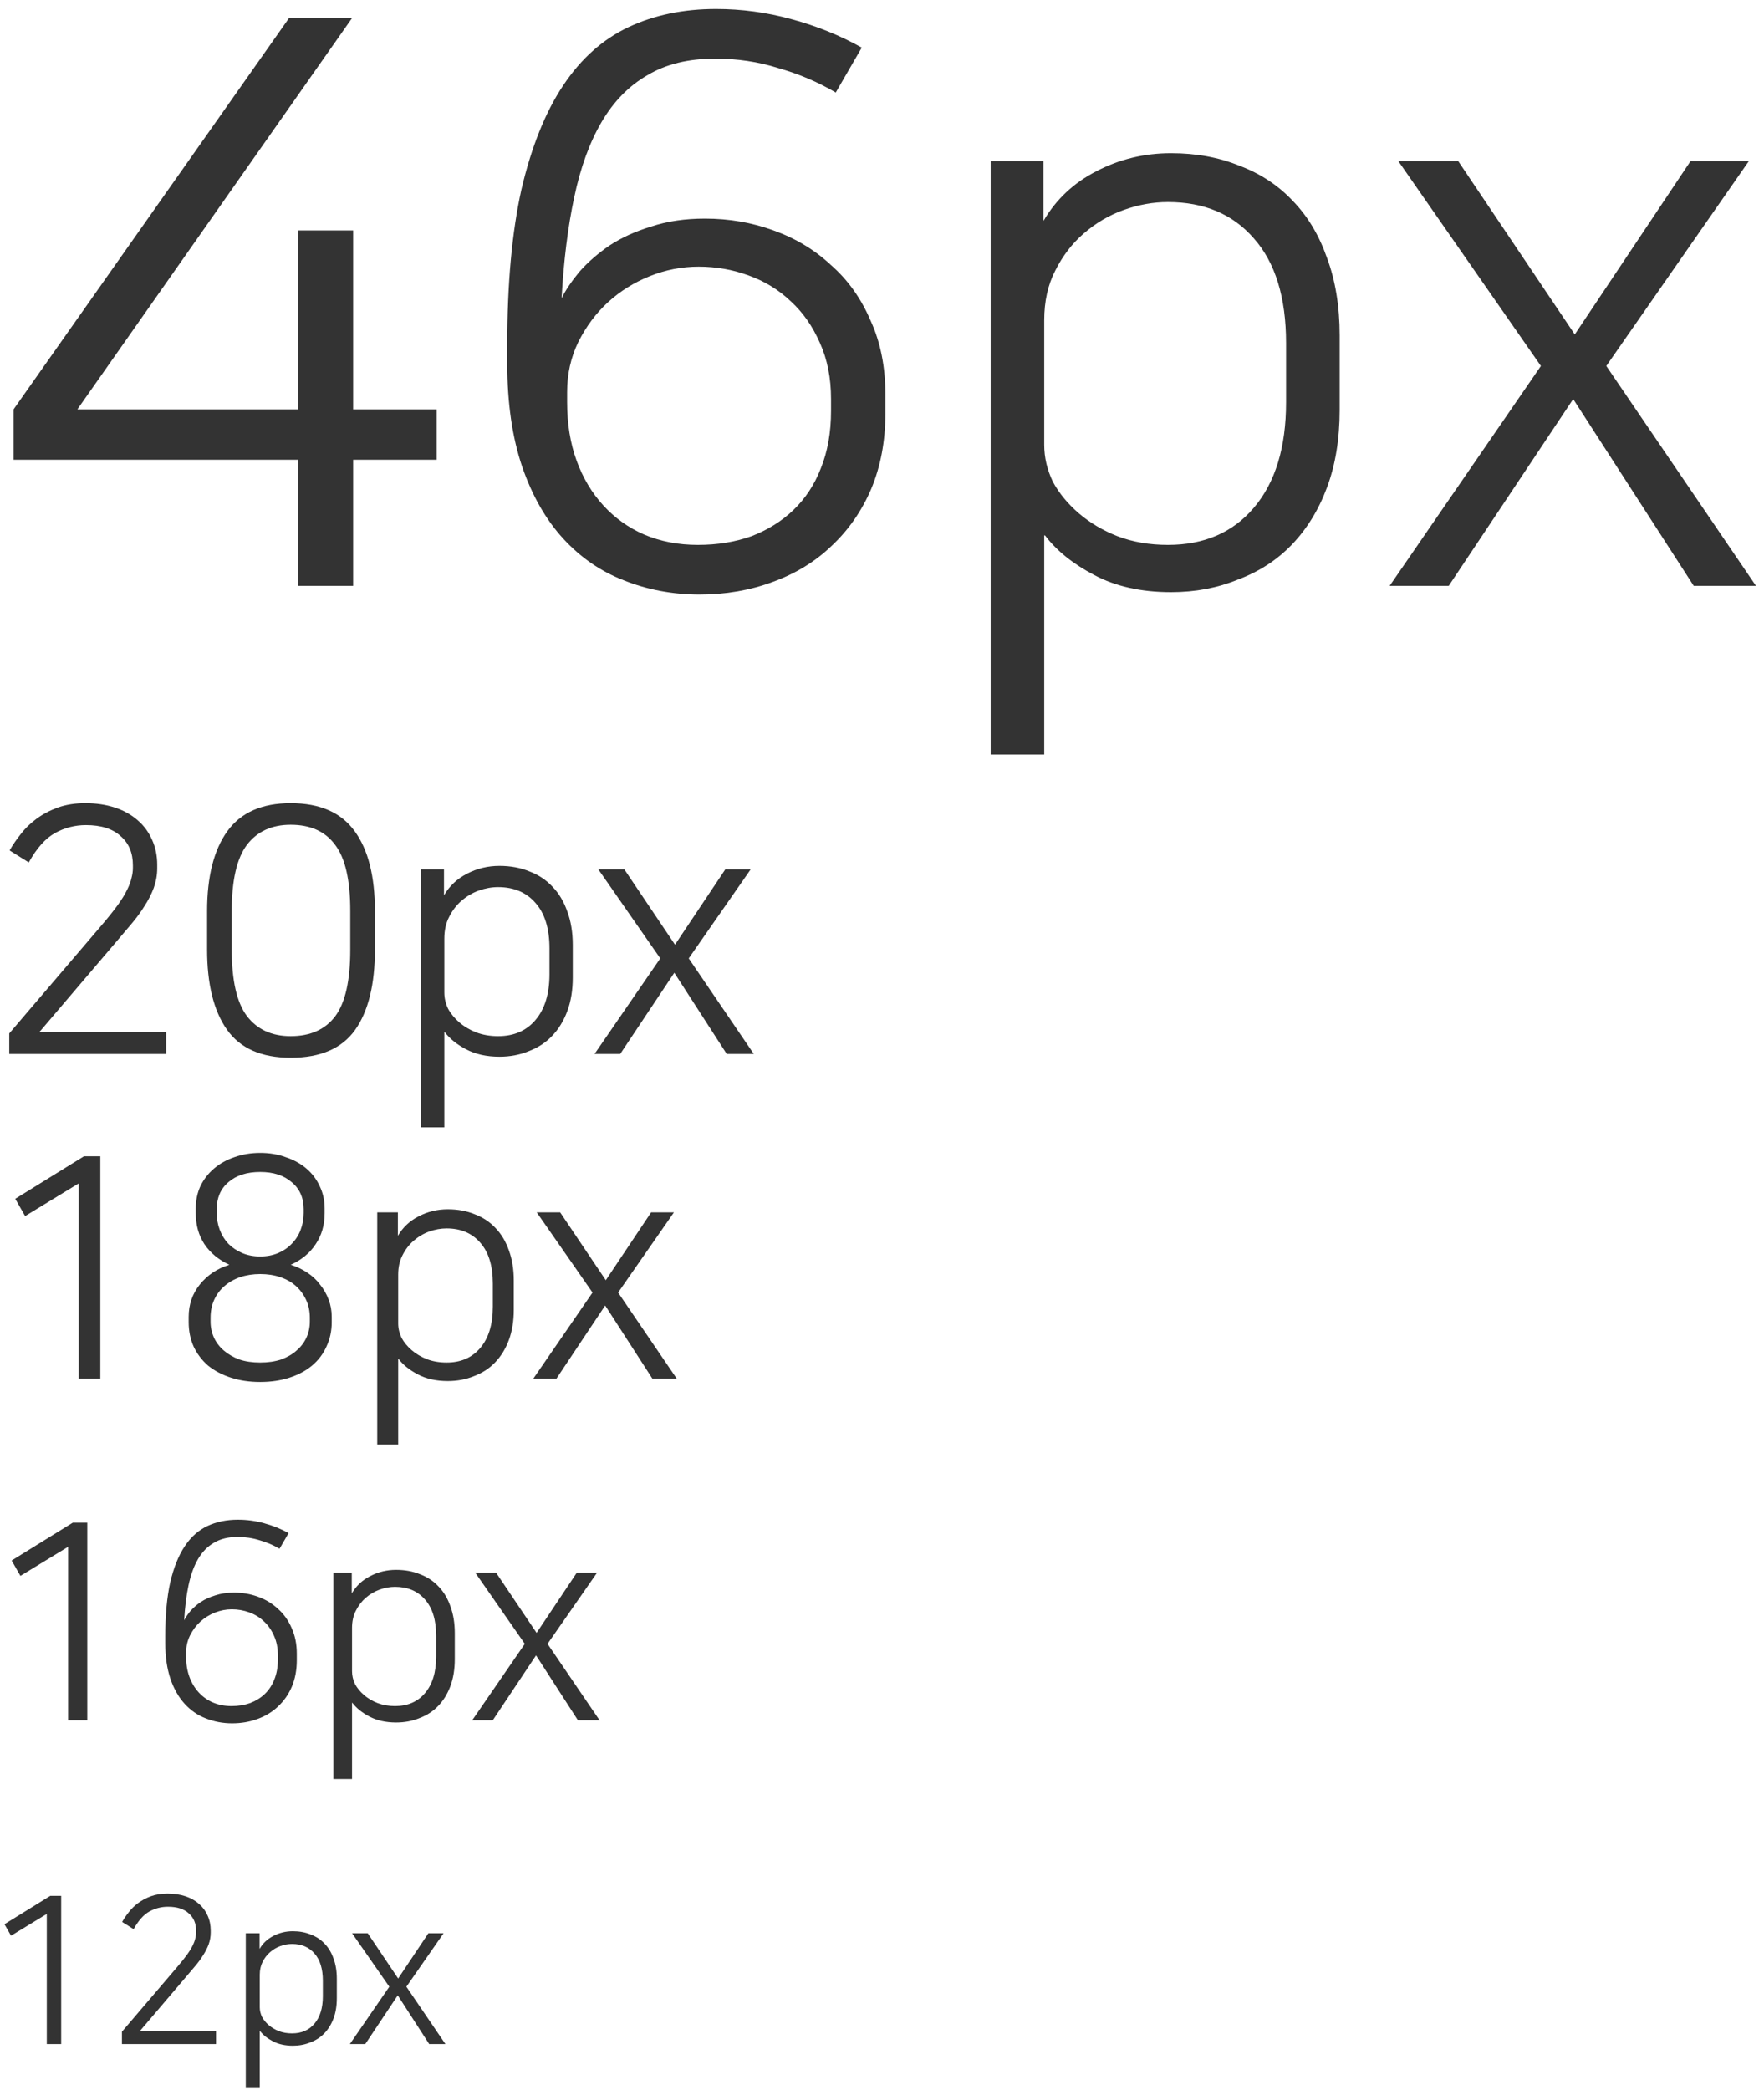<svg width="103" height="122" viewBox="0 0 103 122" fill="none" xmlns="http://www.w3.org/2000/svg">
<path d="M93.791 21.362L102.531 34.196H98.897L91.859 23.294L84.591 34.196H81.141L89.973 21.362L81.647 9.402H85.143L91.951 19.522L98.713 9.402H102.117L93.791 21.362Z" fill="#333333"/>
<path d="M60.972 31.252V44.04H57.844V9.402H60.926V12.898C61.662 11.641 62.689 10.675 64.008 10C65.357 9.295 66.814 8.942 68.378 8.942C69.85 8.942 71.184 9.188 72.38 9.678C73.607 10.138 74.649 10.828 75.508 11.748C76.367 12.638 77.026 13.742 77.486 15.06C77.977 16.379 78.222 17.882 78.222 19.568V23.938C78.222 25.625 77.977 27.128 77.486 28.446C76.995 29.765 76.305 30.884 75.416 31.804C74.557 32.694 73.515 33.368 72.288 33.828C71.092 34.319 69.789 34.564 68.378 34.564C66.63 34.564 65.127 34.227 63.87 33.552C62.643 32.908 61.693 32.142 61.018 31.252H60.972ZM75.094 20.028C75.094 17.36 74.465 15.321 73.208 13.91C71.981 12.5 70.31 11.794 68.194 11.794C67.335 11.794 66.477 11.948 65.618 12.254C64.759 12.561 63.977 13.021 63.272 13.634C62.597 14.217 62.045 14.938 61.616 15.796C61.187 16.624 60.972 17.59 60.972 18.694V25.962C60.972 26.698 61.141 27.419 61.478 28.124C61.846 28.799 62.352 29.412 62.996 29.964C63.64 30.516 64.391 30.961 65.25 31.298C66.139 31.636 67.121 31.804 68.194 31.804C70.31 31.804 71.981 31.084 73.208 29.642C74.465 28.17 75.094 26.116 75.094 23.478V20.028Z" fill="#333333"/>
<path d="M48.8 5.4C47.757 4.787 46.638 4.312 45.442 3.974C44.277 3.606 43.05 3.422 41.762 3.422C40.198 3.422 38.879 3.744 37.806 4.388C36.733 5.002 35.843 5.906 35.138 7.102C34.433 8.298 33.896 9.77 33.528 11.518C33.16 13.236 32.915 15.198 32.792 17.406C33.037 16.916 33.39 16.394 33.85 15.842C34.341 15.29 34.923 14.784 35.598 14.324C36.303 13.864 37.116 13.496 38.036 13.22C38.956 12.914 39.999 12.76 41.164 12.76C42.575 12.76 43.909 12.99 45.166 13.45C46.454 13.91 47.573 14.585 48.524 15.474C49.505 16.333 50.272 17.406 50.824 18.694C51.407 19.952 51.698 21.393 51.698 23.018V24.122C51.698 25.748 51.422 27.22 50.87 28.538C50.318 29.826 49.551 30.93 48.57 31.85C47.619 32.77 46.469 33.476 45.12 33.966C43.801 34.457 42.375 34.702 40.842 34.702C39.278 34.702 37.806 34.426 36.426 33.874C35.077 33.353 33.896 32.54 32.884 31.436C31.872 30.332 31.075 28.937 30.492 27.25C29.909 25.533 29.618 23.524 29.618 21.224V20.12C29.618 16.563 29.894 13.542 30.446 11.058C31.029 8.574 31.841 6.55 32.884 4.986C33.927 3.422 35.199 2.288 36.702 1.582C38.205 0.877 39.907 0.524 41.808 0.524C43.311 0.524 44.783 0.724 46.224 1.122C47.696 1.521 49.061 2.073 50.318 2.778L48.8 5.4ZM33.114 23.478C33.114 24.736 33.298 25.87 33.666 26.882C34.034 27.894 34.555 28.768 35.23 29.504C35.905 30.24 36.702 30.808 37.622 31.206C38.573 31.605 39.615 31.804 40.75 31.804C41.885 31.804 42.927 31.636 43.878 31.298C44.829 30.93 45.641 30.424 46.316 29.78C47.021 29.106 47.558 28.293 47.926 27.342C48.325 26.361 48.524 25.242 48.524 23.984V23.294C48.524 22.068 48.309 20.979 47.88 20.028C47.451 19.047 46.883 18.234 46.178 17.59C45.473 16.916 44.645 16.41 43.694 16.072C42.774 15.735 41.808 15.566 40.796 15.566C39.815 15.566 38.864 15.75 37.944 16.118C37.024 16.486 36.211 16.992 35.506 17.636C34.801 18.28 34.218 19.062 33.758 19.982C33.329 20.872 33.114 21.838 33.114 22.88V23.478Z" fill="#333333"/>
<path d="M20.62 13.45V23.892H25.496V26.836H20.62V34.196H17.4V26.836H0.794V23.892L16.894 1.03H20.574L4.52 23.892H17.4V13.45H20.62Z" fill="#333333"/>
<path d="M36.092 75.446L39.512 80.468H38.09L35.336 76.202L32.492 80.468H31.142L34.598 75.446L31.34 70.766H32.708L35.372 74.726L38.018 70.766H39.35L36.092 75.446Z" fill="#333333"/>
<path d="M23.25 79.316V84.32H22.026V70.766H23.232V72.134C23.52 71.642 23.922 71.264 24.438 71C24.966 70.724 25.536 70.586 26.148 70.586C26.724 70.586 27.246 70.682 27.714 70.874C28.194 71.054 28.602 71.324 28.938 71.684C29.274 72.032 29.532 72.464 29.712 72.98C29.904 73.496 30 74.084 30 74.744V76.454C30 77.114 29.904 77.702 29.712 78.218C29.52 78.734 29.25 79.172 28.902 79.532C28.566 79.88 28.158 80.144 27.678 80.324C27.21 80.516 26.7 80.612 26.148 80.612C25.464 80.612 24.876 80.48 24.384 80.216C23.904 79.964 23.532 79.664 23.268 79.316H23.25ZM28.776 74.924C28.776 73.88 28.53 73.082 28.038 72.53C27.558 71.978 26.904 71.702 26.076 71.702C25.74 71.702 25.404 71.762 25.068 71.882C24.732 72.002 24.426 72.182 24.15 72.422C23.886 72.65 23.67 72.932 23.502 73.268C23.334 73.592 23.25 73.97 23.25 74.402V77.246C23.25 77.534 23.316 77.816 23.448 78.092C23.592 78.356 23.79 78.596 24.042 78.812C24.294 79.028 24.588 79.202 24.924 79.334C25.272 79.466 25.656 79.532 26.076 79.532C26.904 79.532 27.558 79.25 28.038 78.686C28.53 78.11 28.776 77.306 28.776 76.274V74.924Z" fill="#333333"/>
<path d="M12.655 70.802C12.655 71.15 12.715 71.48 12.835 71.792C12.955 72.104 13.123 72.374 13.339 72.602C13.567 72.83 13.837 73.01 14.149 73.142C14.461 73.274 14.809 73.34 15.193 73.34C15.577 73.34 15.925 73.274 16.237 73.142C16.549 73.01 16.813 72.83 17.029 72.602C17.257 72.374 17.431 72.104 17.551 71.792C17.671 71.48 17.731 71.15 17.731 70.802V70.586C17.731 69.914 17.497 69.386 17.029 69.002C16.573 68.606 15.961 68.408 15.193 68.408C14.413 68.408 13.795 68.606 13.339 69.002C12.883 69.386 12.655 69.914 12.655 70.586V70.802ZM12.295 77.138C12.295 77.474 12.361 77.786 12.493 78.074C12.625 78.362 12.817 78.614 13.069 78.83C13.321 79.046 13.621 79.22 13.969 79.352C14.329 79.472 14.737 79.532 15.193 79.532C15.649 79.532 16.057 79.472 16.417 79.352C16.777 79.22 17.077 79.046 17.317 78.83C17.569 78.614 17.761 78.362 17.893 78.074C18.025 77.786 18.091 77.474 18.091 77.138V76.922C18.091 76.538 18.019 76.19 17.875 75.878C17.731 75.566 17.533 75.296 17.281 75.068C17.029 74.84 16.723 74.666 16.363 74.546C16.015 74.426 15.625 74.366 15.193 74.366C14.773 74.366 14.383 74.426 14.023 74.546C13.675 74.666 13.369 74.84 13.105 75.068C12.853 75.284 12.655 75.548 12.511 75.86C12.367 76.172 12.295 76.526 12.295 76.922V77.138ZM11.017 76.868C11.017 76.148 11.233 75.518 11.665 74.978C12.109 74.426 12.685 74.042 13.393 73.826C12.769 73.538 12.283 73.136 11.935 72.62C11.599 72.104 11.431 71.504 11.431 70.82V70.532C11.431 70.064 11.521 69.632 11.701 69.236C11.893 68.84 12.157 68.498 12.493 68.21C12.829 67.922 13.225 67.7 13.681 67.544C14.149 67.376 14.653 67.292 15.193 67.292C15.733 67.292 16.231 67.376 16.687 67.544C17.155 67.7 17.557 67.922 17.893 68.21C18.229 68.498 18.487 68.84 18.667 69.236C18.859 69.632 18.955 70.064 18.955 70.532V70.82C18.955 71.504 18.781 72.104 18.433 72.62C18.097 73.136 17.611 73.538 16.975 73.826C17.323 73.934 17.641 74.084 17.929 74.276C18.229 74.468 18.481 74.702 18.685 74.978C18.901 75.242 19.069 75.536 19.189 75.86C19.309 76.172 19.369 76.508 19.369 76.868V77.174C19.369 77.69 19.267 78.164 19.063 78.596C18.871 79.028 18.589 79.4 18.217 79.712C17.857 80.012 17.419 80.246 16.903 80.414C16.387 80.582 15.817 80.666 15.193 80.666C14.569 80.666 13.999 80.582 13.483 80.414C12.967 80.246 12.523 80.012 12.151 79.712C11.791 79.4 11.509 79.028 11.305 78.596C11.113 78.164 11.017 77.69 11.017 77.174V76.868Z" fill="#333333"/>
<path d="M4.598 80.468V69.074L1.466 70.982L0.89 69.974L4.904 67.49H5.858V80.468H4.598Z" fill="#333333"/>
<path d="M31.971 95.952L35.011 100.416H33.747L31.299 96.624L28.771 100.416H27.571L30.643 95.952L27.747 91.792H28.963L31.331 95.312L33.683 91.792H34.867L31.971 95.952Z" fill="#333333"/>
<path d="M20.555 99.392V103.84H19.468V91.792H20.54V93.008C20.796 92.57 21.153 92.234 21.611 92C22.081 91.754 22.587 91.632 23.131 91.632C23.643 91.632 24.108 91.717 24.523 91.888C24.95 92.048 25.313 92.288 25.611 92.608C25.91 92.917 26.14 93.301 26.299 93.76C26.47 94.219 26.555 94.741 26.555 95.328V96.848C26.555 97.434 26.47 97.957 26.299 98.416C26.129 98.874 25.889 99.264 25.579 99.584C25.281 99.893 24.918 100.128 24.491 100.288C24.076 100.459 23.622 100.544 23.131 100.544C22.523 100.544 22.001 100.427 21.564 100.192C21.137 99.968 20.806 99.701 20.572 99.392H20.555ZM25.468 95.488C25.468 94.56 25.249 93.85 24.811 93.36C24.385 92.869 23.803 92.624 23.067 92.624C22.769 92.624 22.47 92.677 22.172 92.784C21.873 92.891 21.601 93.05 21.355 93.264C21.121 93.466 20.929 93.717 20.779 94.016C20.63 94.304 20.555 94.64 20.555 95.024V97.552C20.555 97.808 20.614 98.058 20.732 98.304C20.86 98.538 21.035 98.752 21.259 98.944C21.483 99.136 21.745 99.29 22.044 99.408C22.353 99.525 22.694 99.584 23.067 99.584C23.803 99.584 24.385 99.333 24.811 98.832C25.249 98.32 25.468 97.605 25.468 96.688V95.488Z" fill="#333333"/>
<path d="M16.322 90.4C15.959 90.187 15.57 90.021 15.154 89.904C14.748 89.776 14.322 89.712 13.874 89.712C13.33 89.712 12.871 89.824 12.498 90.048C12.124 90.261 11.815 90.576 11.57 90.992C11.324 91.408 11.138 91.92 11.01 92.528C10.882 93.125 10.796 93.808 10.754 94.576C10.839 94.405 10.962 94.224 11.122 94.032C11.292 93.84 11.495 93.664 11.73 93.504C11.975 93.344 12.258 93.216 12.578 93.12C12.898 93.013 13.26 92.96 13.666 92.96C14.156 92.96 14.62 93.04 15.058 93.2C15.506 93.36 15.895 93.595 16.226 93.904C16.567 94.203 16.834 94.576 17.026 95.024C17.228 95.461 17.33 95.963 17.33 96.528V96.912C17.33 97.477 17.234 97.989 17.042 98.448C16.85 98.896 16.583 99.28 16.242 99.6C15.911 99.92 15.511 100.165 15.042 100.336C14.583 100.507 14.087 100.592 13.554 100.592C13.01 100.592 12.498 100.496 12.018 100.304C11.548 100.123 11.138 99.84 10.786 99.456C10.434 99.072 10.156 98.587 9.954 98C9.751 97.403 9.65 96.704 9.65 95.904V95.52C9.65 94.283 9.746 93.232 9.938 92.368C10.14 91.504 10.423 90.8 10.786 90.256C11.148 89.712 11.591 89.317 12.114 89.072C12.636 88.827 13.228 88.704 13.89 88.704C14.412 88.704 14.924 88.773 15.426 88.912C15.938 89.051 16.412 89.243 16.85 89.488L16.322 90.4ZM10.866 96.688C10.866 97.125 10.93 97.52 11.058 97.872C11.186 98.224 11.367 98.528 11.602 98.784C11.836 99.04 12.114 99.237 12.434 99.376C12.764 99.515 13.127 99.584 13.522 99.584C13.916 99.584 14.279 99.525 14.61 99.408C14.94 99.28 15.223 99.104 15.458 98.88C15.703 98.645 15.89 98.363 16.018 98.032C16.156 97.691 16.226 97.301 16.226 96.864V96.624C16.226 96.197 16.151 95.819 16.002 95.488C15.852 95.147 15.655 94.864 15.41 94.64C15.164 94.405 14.876 94.229 14.546 94.112C14.226 93.995 13.89 93.936 13.538 93.936C13.196 93.936 12.866 94 12.546 94.128C12.226 94.256 11.943 94.432 11.698 94.656C11.452 94.88 11.25 95.152 11.09 95.472C10.94 95.781 10.866 96.117 10.866 96.48V96.688Z" fill="#333333"/>
<path d="M3.976 100.416V90.288L1.192 91.984L0.68 91.088L4.248 88.88H5.096V100.416H3.976Z" fill="#333333"/>
<path d="M40.214 55.941L44.014 61.521H42.434L39.373 56.781L36.214 61.521H34.714L38.553 55.941L34.934 50.741H36.453L39.413 55.141L42.353 50.741H43.834L40.214 55.941Z" fill="#333333"/>
<path d="M25.944 60.241V65.801H24.584V50.741H25.924V52.261C26.244 51.714 26.691 51.294 27.264 51.001C27.851 50.694 28.484 50.541 29.164 50.541C29.804 50.541 30.384 50.648 30.904 50.861C31.438 51.061 31.891 51.361 32.264 51.761C32.638 52.148 32.924 52.628 33.124 53.201C33.338 53.774 33.444 54.428 33.444 55.161V57.061C33.444 57.794 33.338 58.448 33.124 59.021C32.911 59.594 32.611 60.081 32.224 60.481C31.851 60.868 31.398 61.161 30.864 61.361C30.344 61.574 29.778 61.681 29.164 61.681C28.404 61.681 27.751 61.534 27.204 61.241C26.671 60.961 26.258 60.628 25.964 60.241H25.944ZM32.084 55.361C32.084 54.201 31.811 53.314 31.264 52.701C30.731 52.088 30.004 51.781 29.084 51.781C28.711 51.781 28.338 51.848 27.964 51.981C27.591 52.114 27.251 52.314 26.944 52.581C26.651 52.834 26.411 53.148 26.224 53.521C26.038 53.881 25.944 54.301 25.944 54.781V57.941C25.944 58.261 26.018 58.574 26.164 58.881C26.324 59.174 26.544 59.441 26.824 59.681C27.104 59.921 27.431 60.114 27.804 60.261C28.191 60.408 28.618 60.481 29.084 60.481C30.004 60.481 30.731 60.168 31.264 59.541C31.811 58.901 32.084 58.008 32.084 56.861V55.361Z" fill="#333333"/>
<path d="M21.892 55.421C21.892 57.461 21.506 59.028 20.732 60.121C19.959 61.201 18.706 61.741 16.972 61.741C15.266 61.741 14.026 61.194 13.252 60.101C12.479 59.008 12.092 57.447 12.092 55.421V53.181C12.092 51.167 12.486 49.614 13.272 48.521C14.059 47.428 15.292 46.881 16.972 46.881C18.679 46.881 19.926 47.428 20.712 48.521C21.499 49.601 21.892 51.154 21.892 53.181V55.421ZM20.452 53.161C20.452 51.374 20.159 50.094 19.572 49.321C18.999 48.534 18.132 48.141 16.972 48.141C15.866 48.141 15.012 48.534 14.412 49.321C13.826 50.108 13.532 51.388 13.532 53.161V55.441C13.532 57.227 13.826 58.514 14.412 59.301C15.012 60.087 15.866 60.481 16.972 60.481C18.119 60.481 18.986 60.094 19.572 59.321C20.159 58.534 20.452 57.241 20.452 55.441V53.161Z" fill="#333333"/>
<path d="M5.92 54.021C6.32 53.554 6.64 53.154 6.88 52.821C7.12 52.487 7.3 52.194 7.42 51.941C7.553 51.674 7.64 51.441 7.68 51.241C7.733 51.041 7.76 50.847 7.76 50.661V50.501C7.76 49.781 7.52 49.214 7.04 48.801C6.573 48.374 5.9 48.161 5.02 48.161C4.38 48.161 3.78 48.314 3.22 48.621C2.66 48.928 2.147 49.501 1.68 50.341L0.56 49.641C0.733 49.334 0.947 49.021 1.2 48.701C1.453 48.367 1.76 48.068 2.12 47.801C2.48 47.534 2.893 47.314 3.36 47.141C3.84 46.968 4.38 46.881 4.98 46.881C5.62 46.881 6.2 46.968 6.72 47.141C7.24 47.314 7.68 47.561 8.04 47.881C8.4 48.188 8.68 48.568 8.88 49.021C9.08 49.461 9.18 49.947 9.18 50.481V50.681C9.18 51.068 9.113 51.447 8.98 51.821C8.847 52.181 8.667 52.534 8.44 52.881C8.227 53.227 7.973 53.574 7.68 53.921C7.387 54.267 7.087 54.621 6.78 54.981L2.3 60.241H9.7V61.521H0.54V60.321L5.92 54.021Z" fill="#333333"/>
<path d="M23.728 115.965L26.008 119.313H25.06L23.224 116.469L21.328 119.313H20.428L22.732 115.965L20.56 112.845H21.472L23.248 115.485L25.012 112.845H25.9L23.728 115.965Z" fill="#333333"/>
<path d="M15.167 118.545V121.881H14.351V112.845H15.155V113.757C15.347 113.429 15.615 113.177 15.959 113.001C16.311 112.817 16.691 112.725 17.099 112.725C17.483 112.725 17.831 112.789 18.143 112.917C18.463 113.037 18.735 113.217 18.959 113.457C19.183 113.689 19.355 113.977 19.475 114.321C19.603 114.665 19.667 115.057 19.667 115.497V116.637C19.667 117.077 19.603 117.469 19.475 117.813C19.347 118.157 19.167 118.449 18.935 118.689C18.711 118.921 18.439 119.097 18.119 119.217C17.807 119.345 17.467 119.409 17.099 119.409C16.643 119.409 16.251 119.321 15.923 119.145C15.603 118.977 15.355 118.777 15.179 118.545H15.167ZM18.851 115.617C18.851 114.921 18.687 114.389 18.359 114.021C18.039 113.653 17.603 113.469 17.051 113.469C16.827 113.469 16.603 113.509 16.379 113.589C16.155 113.669 15.951 113.789 15.767 113.949C15.591 114.101 15.447 114.289 15.335 114.513C15.223 114.729 15.167 114.981 15.167 115.269V117.165C15.167 117.357 15.211 117.545 15.299 117.729C15.395 117.905 15.527 118.065 15.695 118.209C15.863 118.353 16.059 118.469 16.283 118.557C16.515 118.645 16.771 118.689 17.051 118.689C17.603 118.689 18.039 118.501 18.359 118.125C18.687 117.741 18.851 117.205 18.851 116.517V115.617Z" fill="#333333"/>
<path d="M10.347 114.812C10.587 114.532 10.779 114.292 10.923 114.092C11.067 113.892 11.175 113.716 11.247 113.564C11.327 113.404 11.379 113.264 11.403 113.144C11.435 113.024 11.451 112.908 11.451 112.796V112.7C11.451 112.268 11.307 111.928 11.019 111.68C10.739 111.424 10.335 111.296 9.807 111.296C9.423 111.296 9.063 111.388 8.727 111.572C8.391 111.756 8.083 112.1 7.803 112.604L7.131 112.184C7.235 112 7.363 111.812 7.515 111.62C7.667 111.42 7.851 111.24 8.067 111.08C8.283 110.92 8.531 110.788 8.811 110.684C9.099 110.58 9.423 110.528 9.783 110.528C10.167 110.528 10.515 110.58 10.827 110.684C11.139 110.788 11.403 110.936 11.619 111.128C11.835 111.312 12.003 111.54 12.123 111.812C12.243 112.076 12.303 112.368 12.303 112.688V112.808C12.303 113.04 12.263 113.268 12.183 113.492C12.103 113.708 11.995 113.92 11.859 114.128C11.731 114.336 11.579 114.544 11.403 114.752C11.227 114.96 11.047 115.172 10.863 115.388L8.175 118.544H12.615V119.312H7.119V118.592L10.347 114.812Z" fill="#333333"/>
<path d="M2.732 119.312V111.716L0.644 112.988L0.26 112.316L2.936 110.66H3.572V119.312H2.732Z" fill="#333333"/>
</svg>
